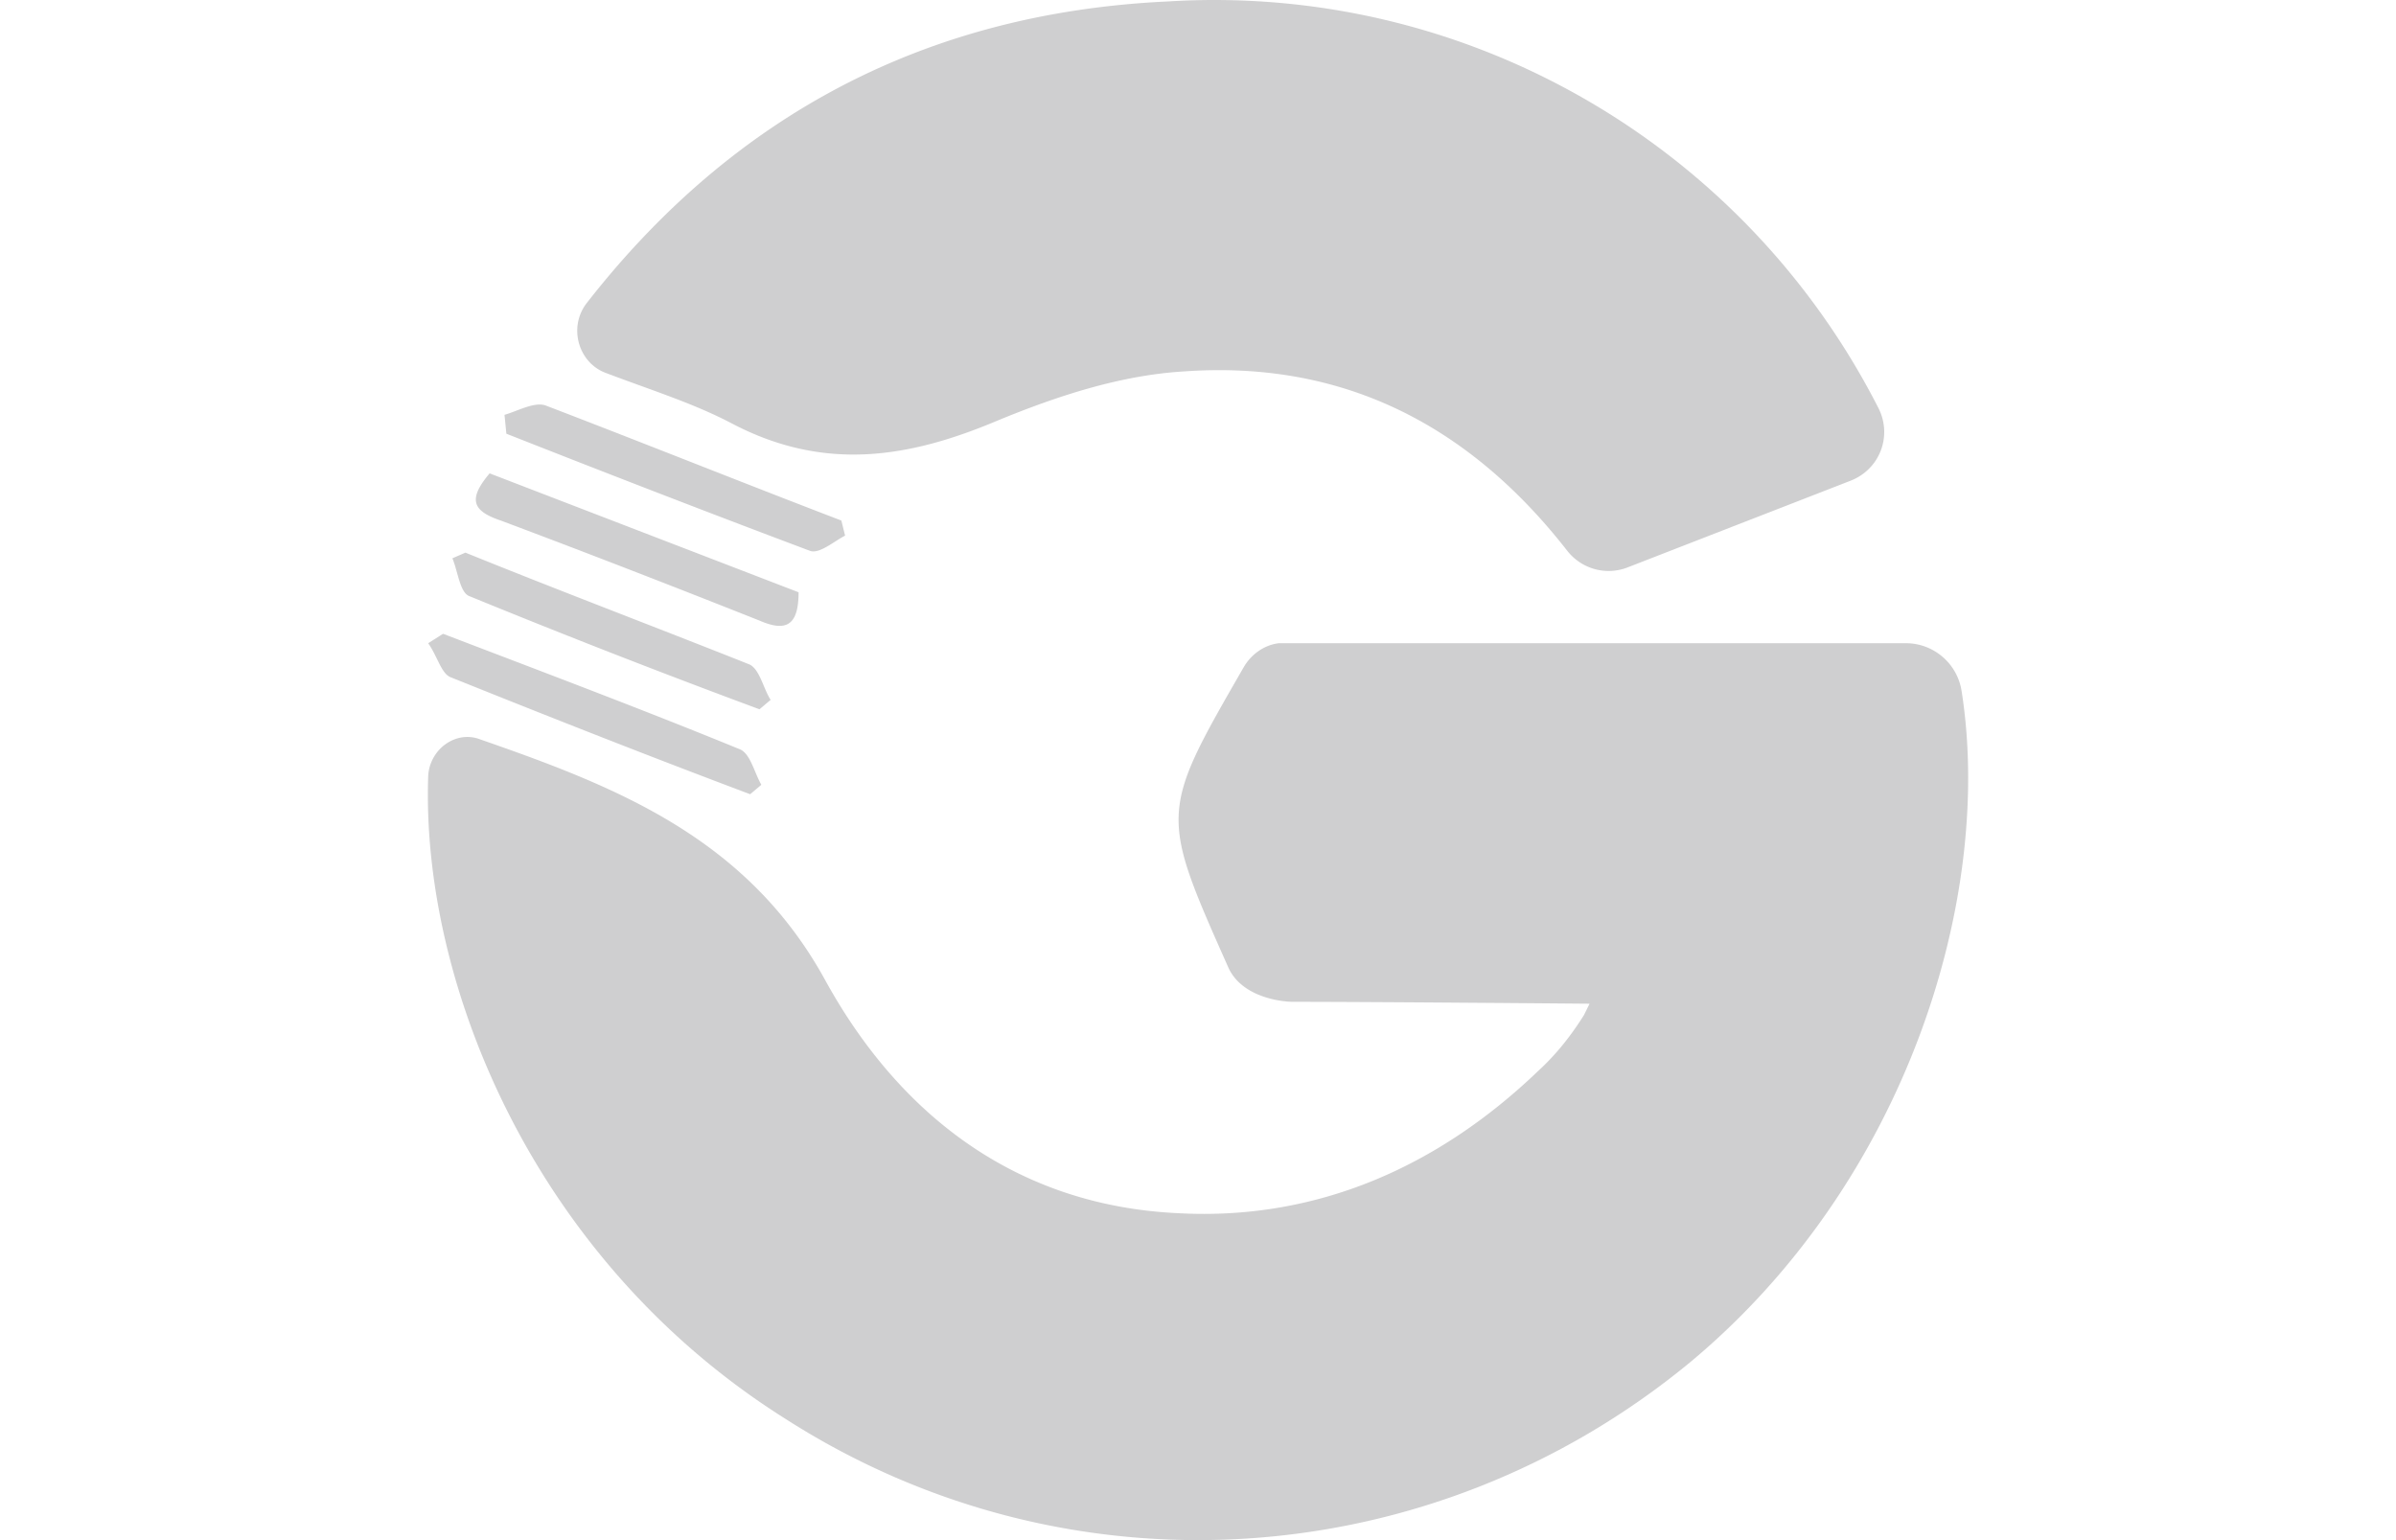 <svg xmlns:xlink="http://www.w3.org/1999/xlink" xmlns="http://www.w3.org/2000/svg" fill="none" viewBox="0 0 66 66" width="140"  height="90" ><path d="M65.727 29.667c-.16-1.213-1.196-2.103-2.392-2.103h-26.875c-.638.081-1.196.485-1.515 1.052-3.589 6.228-3.589 6.228-.638 12.86.558 1.213 2.153 1.456 2.791 1.456 3.589 0 12.68.081 12.68.081l-.239.485c-.558.89-1.196 1.699-1.994 2.426-4.227 4.044-9.41 6.39-15.391 6.066-6.938-.324-11.962-4.206-15.152-10.03-3.349-6.066-8.932-8.25-14.753-10.272-1.037-.405-2.153.404-2.233 1.537-.319 8.735 4.386 20.706 15.312 27.581 12.122 7.765 27.672 6.713 38.757-2.426 9.331-7.765 12.999-19.978 11.643-28.713ZM24.418 18.02c2.552-1.052 5.263-1.941 7.975-2.103 6.779-.485 12.201 2.265 16.428 7.684.638.809 1.675 1.052 2.552.728l9.57-3.721c1.276-.485 1.834-1.941 1.196-3.154C56.397 6.211 44.514-.745 31.675.064 21.387.549 13.094 4.917 6.794 13.005c-.797 1.052-.319 2.588.877 2.993 1.914.728 3.748 1.294 5.423 2.184 3.908 2.022 7.496 1.456 11.324-.162Zm-8.055 5.581c.399.162 1.037-.404 1.515-.647l-.16-.647c-4.227-1.618-8.453-3.316-12.68-4.934-.478-.162-1.196.243-1.754.404l.08.809c4.306 1.698 8.693 3.397 12.999 5.015ZM.972 29.02c4.227 1.699 8.533 3.397 12.839 5.015l.478-.404c-.319-.566-.478-1.375-.957-1.537-4.147-1.699-8.453-3.316-12.68-4.934l-.638.404c.399.566.558 1.294.957 1.456Zm2.153-6.713c3.668 1.375 7.417 2.831 11.085 4.287 1.117.485 1.675.243 1.675-1.213l-13.238-5.096c-.957 1.132-.718 1.618.478 2.022Zm-1.356 3.235a394.325 394.325 0 0 0 12.441 4.853l.478-.404c-.319-.485-.478-1.375-.957-1.537-4.067-1.618-8.134-3.154-12.122-4.772l-.558.243c.239.566.319 1.456.718 1.618Z" fill="#111216" fill-opacity=".2"/></svg>